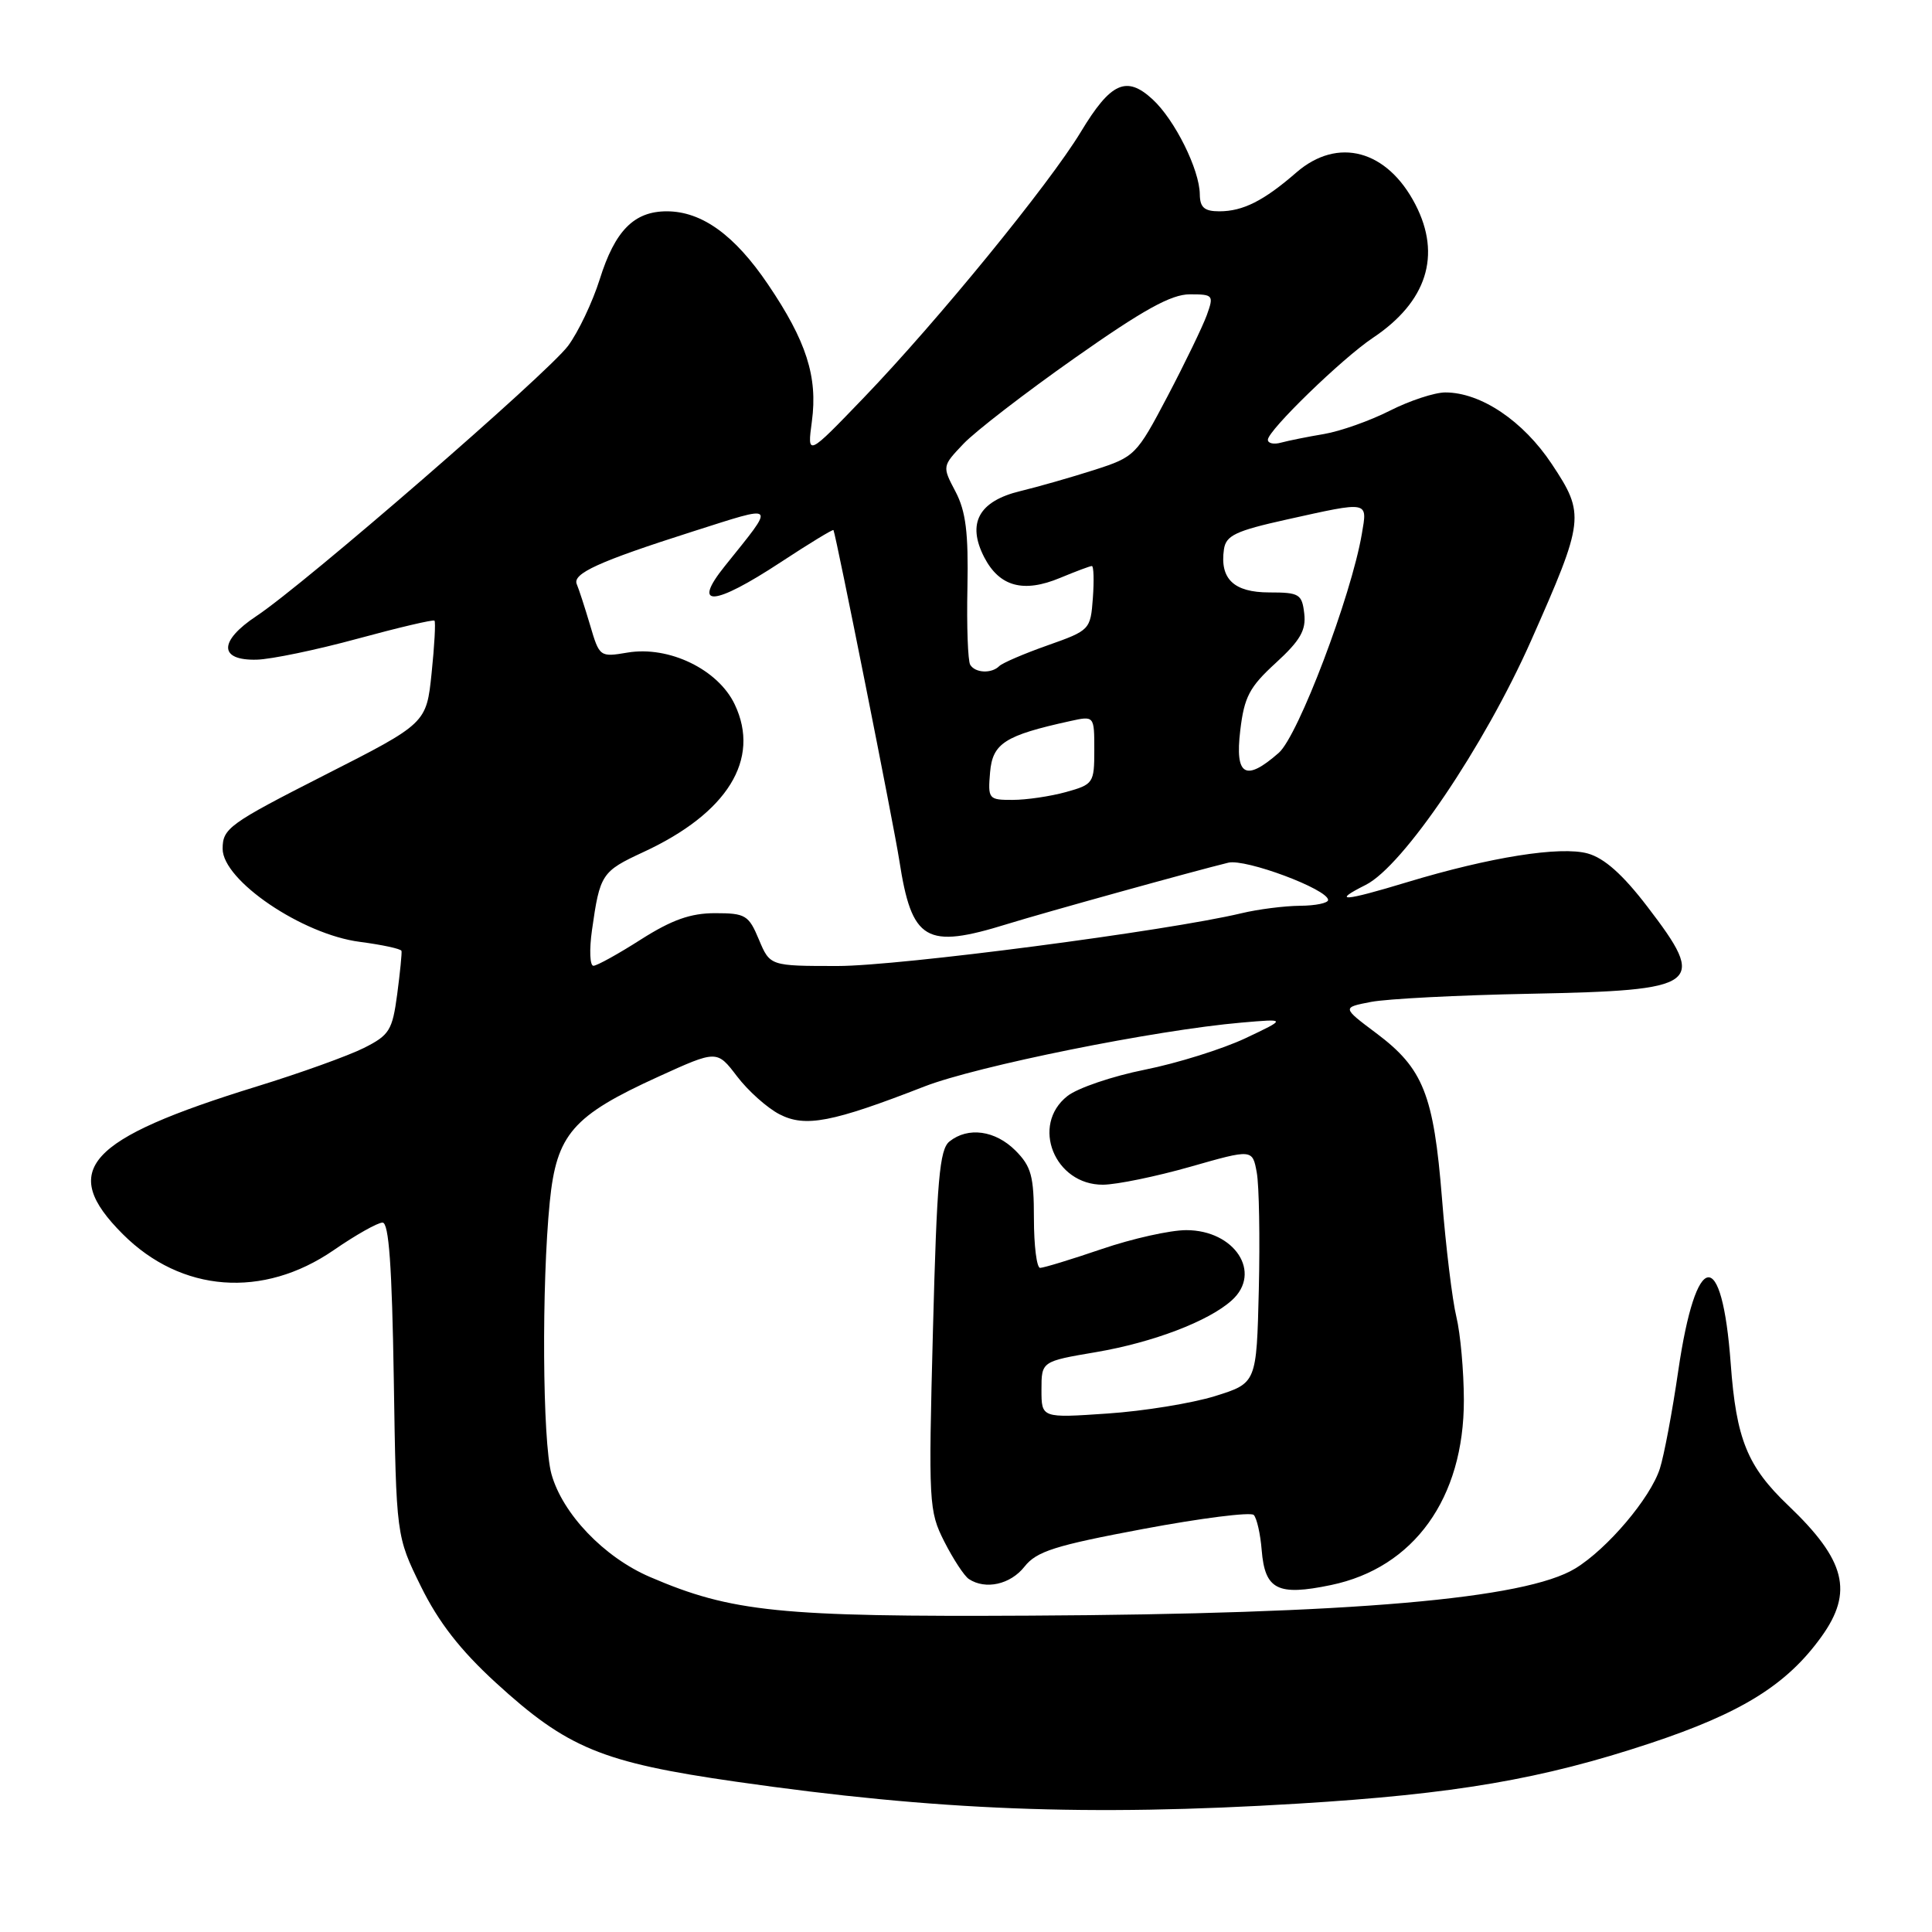 <?xml version="1.0" encoding="UTF-8" standalone="no"?>
<!DOCTYPE svg PUBLIC "-//W3C//DTD SVG 1.1//EN" "http://www.w3.org/Graphics/SVG/1.1/DTD/svg11.dtd" >
<svg xmlns="http://www.w3.org/2000/svg" xmlns:xlink="http://www.w3.org/1999/xlink" version="1.1" viewBox="0 0 256 256">
 <g >
 <path fill="currentColor"
d=" M 172.00 238.99 C 192.83 237.72 204.28 235.76 218.64 231.00 C 230.78 226.97 236.76 223.25 241.35 216.87 C 245.62 210.93 244.56 206.74 236.97 199.50 C 231.53 194.32 230.06 190.71 229.33 180.70 C 228.18 165.06 224.74 165.52 222.38 181.62 C 221.59 187.06 220.49 192.90 219.94 194.60 C 218.69 198.50 212.98 205.24 208.73 207.83 C 202.12 211.87 179.09 213.86 136.50 214.08 C 103.31 214.26 96.94 213.61 86.13 208.96 C 80.03 206.34 74.54 200.59 73.07 195.32 C 71.88 191.01 71.75 170.23 72.85 159.23 C 73.75 150.29 75.86 147.85 87.25 142.66 C 95.00 139.13 95.00 139.13 97.66 142.62 C 99.13 144.55 101.66 146.81 103.29 147.65 C 106.70 149.41 110.25 148.73 122.50 143.96 C 129.48 141.25 153.13 136.48 164.50 135.50 C 170.50 134.98 170.50 134.98 165.01 137.58 C 161.99 139.00 156.00 140.88 151.70 141.74 C 147.40 142.60 142.78 144.17 141.44 145.23 C 136.54 149.08 139.73 157.02 146.16 156.98 C 148.00 156.96 153.20 155.89 157.73 154.60 C 165.96 152.25 165.96 152.25 166.53 155.38 C 166.84 157.09 166.96 164.07 166.80 170.88 C 166.50 183.27 166.50 183.27 161.00 184.99 C 157.97 185.93 151.56 186.98 146.75 187.30 C 138.00 187.90 138.00 187.90 138.00 184.15 C 138.00 180.39 138.00 180.39 145.25 179.16 C 152.77 177.88 160.18 175.06 163.23 172.29 C 167.28 168.63 163.61 163.00 157.18 163.00 C 155.07 163.00 150.04 164.12 146.00 165.50 C 141.96 166.88 138.28 168.00 137.82 168.00 C 137.37 168.00 137.00 165.05 137.00 161.45 C 137.00 155.84 136.65 154.56 134.55 152.45 C 131.87 149.78 128.28 149.28 125.81 151.25 C 124.49 152.30 124.14 156.36 123.62 176.28 C 123.02 199.24 123.07 200.21 125.13 204.28 C 126.31 206.60 127.77 208.83 128.38 209.23 C 130.59 210.69 133.89 209.95 135.75 207.59 C 137.35 205.56 139.77 204.79 151.51 202.59 C 159.14 201.16 165.72 200.33 166.13 200.74 C 166.53 201.16 167.01 203.25 167.18 205.40 C 167.61 210.65 169.28 211.50 176.35 210.03 C 187.36 207.75 193.99 198.51 193.97 185.50 C 193.96 181.65 193.51 176.70 192.98 174.50 C 192.44 172.30 191.58 165.23 191.07 158.79 C 189.97 145.03 188.59 141.57 182.37 136.91 C 177.82 133.50 177.82 133.50 181.66 132.76 C 183.77 132.35 193.24 131.86 202.69 131.68 C 225.40 131.23 226.28 130.58 218.28 120.13 C 215.03 115.88 212.58 113.70 210.38 113.09 C 206.75 112.09 197.45 113.57 186.50 116.88 C 178.00 119.46 176.37 119.56 180.97 117.25 C 185.93 114.75 196.64 98.93 202.87 84.90 C 209.96 68.90 210.05 68.16 205.63 61.50 C 201.83 55.77 196.22 52.00 191.51 52.00 C 190.09 52.00 186.79 53.09 184.16 54.42 C 181.54 55.75 177.61 57.14 175.44 57.51 C 173.28 57.87 170.71 58.39 169.75 58.65 C 168.79 58.92 168.00 58.75 168.00 58.27 C 168.00 57.04 177.85 47.48 181.91 44.77 C 189.06 40.00 191.03 33.83 187.55 27.10 C 183.81 19.86 177.26 18.10 171.78 22.85 C 167.47 26.60 164.70 28.00 161.57 28.00 C 159.58 28.00 159.00 27.49 158.98 25.75 C 158.95 22.48 155.66 15.86 152.72 13.16 C 149.26 9.97 147.18 10.91 143.22 17.47 C 139.04 24.39 124.22 42.54 114.48 52.67 C 106.95 60.50 106.95 60.50 107.58 55.82 C 108.37 49.93 106.85 45.19 101.77 37.69 C 97.35 31.15 93.00 28.01 88.36 28.00 C 84.02 28.00 81.49 30.55 79.47 37.00 C 78.52 40.02 76.63 44.00 75.27 45.83 C 72.50 49.53 40.33 77.43 33.98 81.63 C 28.96 84.96 28.98 87.54 34.02 87.41 C 35.94 87.36 41.95 86.11 47.38 84.63 C 52.82 83.15 57.41 82.07 57.57 82.24 C 57.74 82.41 57.57 85.54 57.19 89.20 C 56.50 95.85 56.50 95.85 43.00 102.71 C 30.36 109.14 29.50 109.76 29.50 112.47 C 29.50 116.66 40.05 123.82 47.68 124.80 C 50.64 125.19 53.13 125.72 53.20 126.00 C 53.27 126.28 53.01 128.86 52.63 131.75 C 51.99 136.53 51.60 137.16 48.22 138.86 C 46.17 139.89 39.78 142.19 34.00 143.97 C 11.46 150.93 7.75 155.02 16.27 163.53 C 24.02 171.28 34.85 172.10 44.22 165.65 C 47.13 163.64 50.04 162.00 50.69 162.00 C 51.53 162.00 51.94 167.77 52.18 182.78 C 52.50 203.55 52.50 203.55 55.78 210.22 C 58.11 214.95 60.99 218.65 65.67 222.94 C 75.18 231.65 79.75 233.53 97.50 236.08 C 124.15 239.91 144.16 240.69 172.00 238.99 Z  M 78.44 123.25 C 79.49 115.82 79.72 115.47 85.24 112.91 C 96.40 107.75 100.81 100.62 97.36 93.35 C 95.16 88.70 88.64 85.55 83.15 86.47 C 79.48 87.09 79.43 87.05 78.18 82.80 C 77.48 80.44 76.69 78.02 76.43 77.42 C 75.80 76.01 79.31 74.41 91.75 70.44 C 103.12 66.83 102.84 66.53 96.05 75.00 C 91.59 80.55 94.54 80.35 103.46 74.49 C 107.23 72.01 110.37 70.10 110.44 70.24 C 110.80 71.03 118.45 109.38 119.16 114.00 C 120.82 124.72 122.65 125.79 133.50 122.43 C 138.38 120.92 158.24 115.41 162.76 114.31 C 165.05 113.76 175.95 117.83 175.98 119.25 C 175.99 119.66 174.31 120.01 172.25 120.02 C 170.19 120.04 166.70 120.48 164.50 121.01 C 154.72 123.35 119.16 128.00 111.01 128.00 C 102.03 128.00 102.03 128.00 100.56 124.50 C 99.21 121.26 98.78 121.00 94.75 121.00 C 91.51 121.00 89.03 121.88 84.95 124.47 C 81.95 126.39 79.11 127.96 78.64 127.97 C 78.16 127.99 78.07 125.86 78.44 123.25 Z  M 131.19 102.34 C 131.52 98.49 133.14 97.45 141.79 95.55 C 145.00 94.84 145.00 94.84 145.00 99.37 C 145.00 103.76 144.88 103.94 141.25 104.95 C 139.19 105.52 136.01 105.99 134.19 105.99 C 130.99 106.00 130.89 105.88 131.19 102.34 Z  M 164.34 96.79 C 164.87 92.34 165.55 91.04 169.05 87.84 C 172.28 84.88 173.08 83.51 172.82 81.30 C 172.52 78.72 172.17 78.50 168.19 78.50 C 163.49 78.50 161.61 76.71 162.18 72.78 C 162.45 70.95 163.74 70.34 170.50 68.84 C 181.50 66.40 181.20 66.34 180.45 70.75 C 179.04 79.00 172.02 97.49 169.45 99.75 C 165.03 103.63 163.62 102.81 164.34 96.79 Z  M 128.56 88.09 C 128.25 87.59 128.08 82.98 128.19 77.84 C 128.33 70.57 127.98 67.76 126.61 65.14 C 124.84 61.78 124.84 61.78 127.67 58.80 C 129.23 57.16 135.88 52.03 142.45 47.41 C 151.50 41.04 155.19 39.00 157.65 39.00 C 160.76 39.00 160.86 39.11 159.91 41.75 C 159.36 43.26 157.02 48.10 154.71 52.50 C 150.59 60.33 150.38 60.54 145.00 62.27 C 141.97 63.24 137.57 64.50 135.21 65.07 C 129.69 66.40 128.09 69.33 130.42 73.85 C 132.44 77.74 135.62 78.60 140.48 76.57 C 142.55 75.71 144.44 75.00 144.68 75.00 C 144.92 75.00 144.98 76.91 144.81 79.25 C 144.50 83.44 144.42 83.53 138.82 85.51 C 135.70 86.61 132.82 87.85 132.41 88.26 C 131.39 89.28 129.23 89.19 128.56 88.09 Z "/>
</g>
</svg>